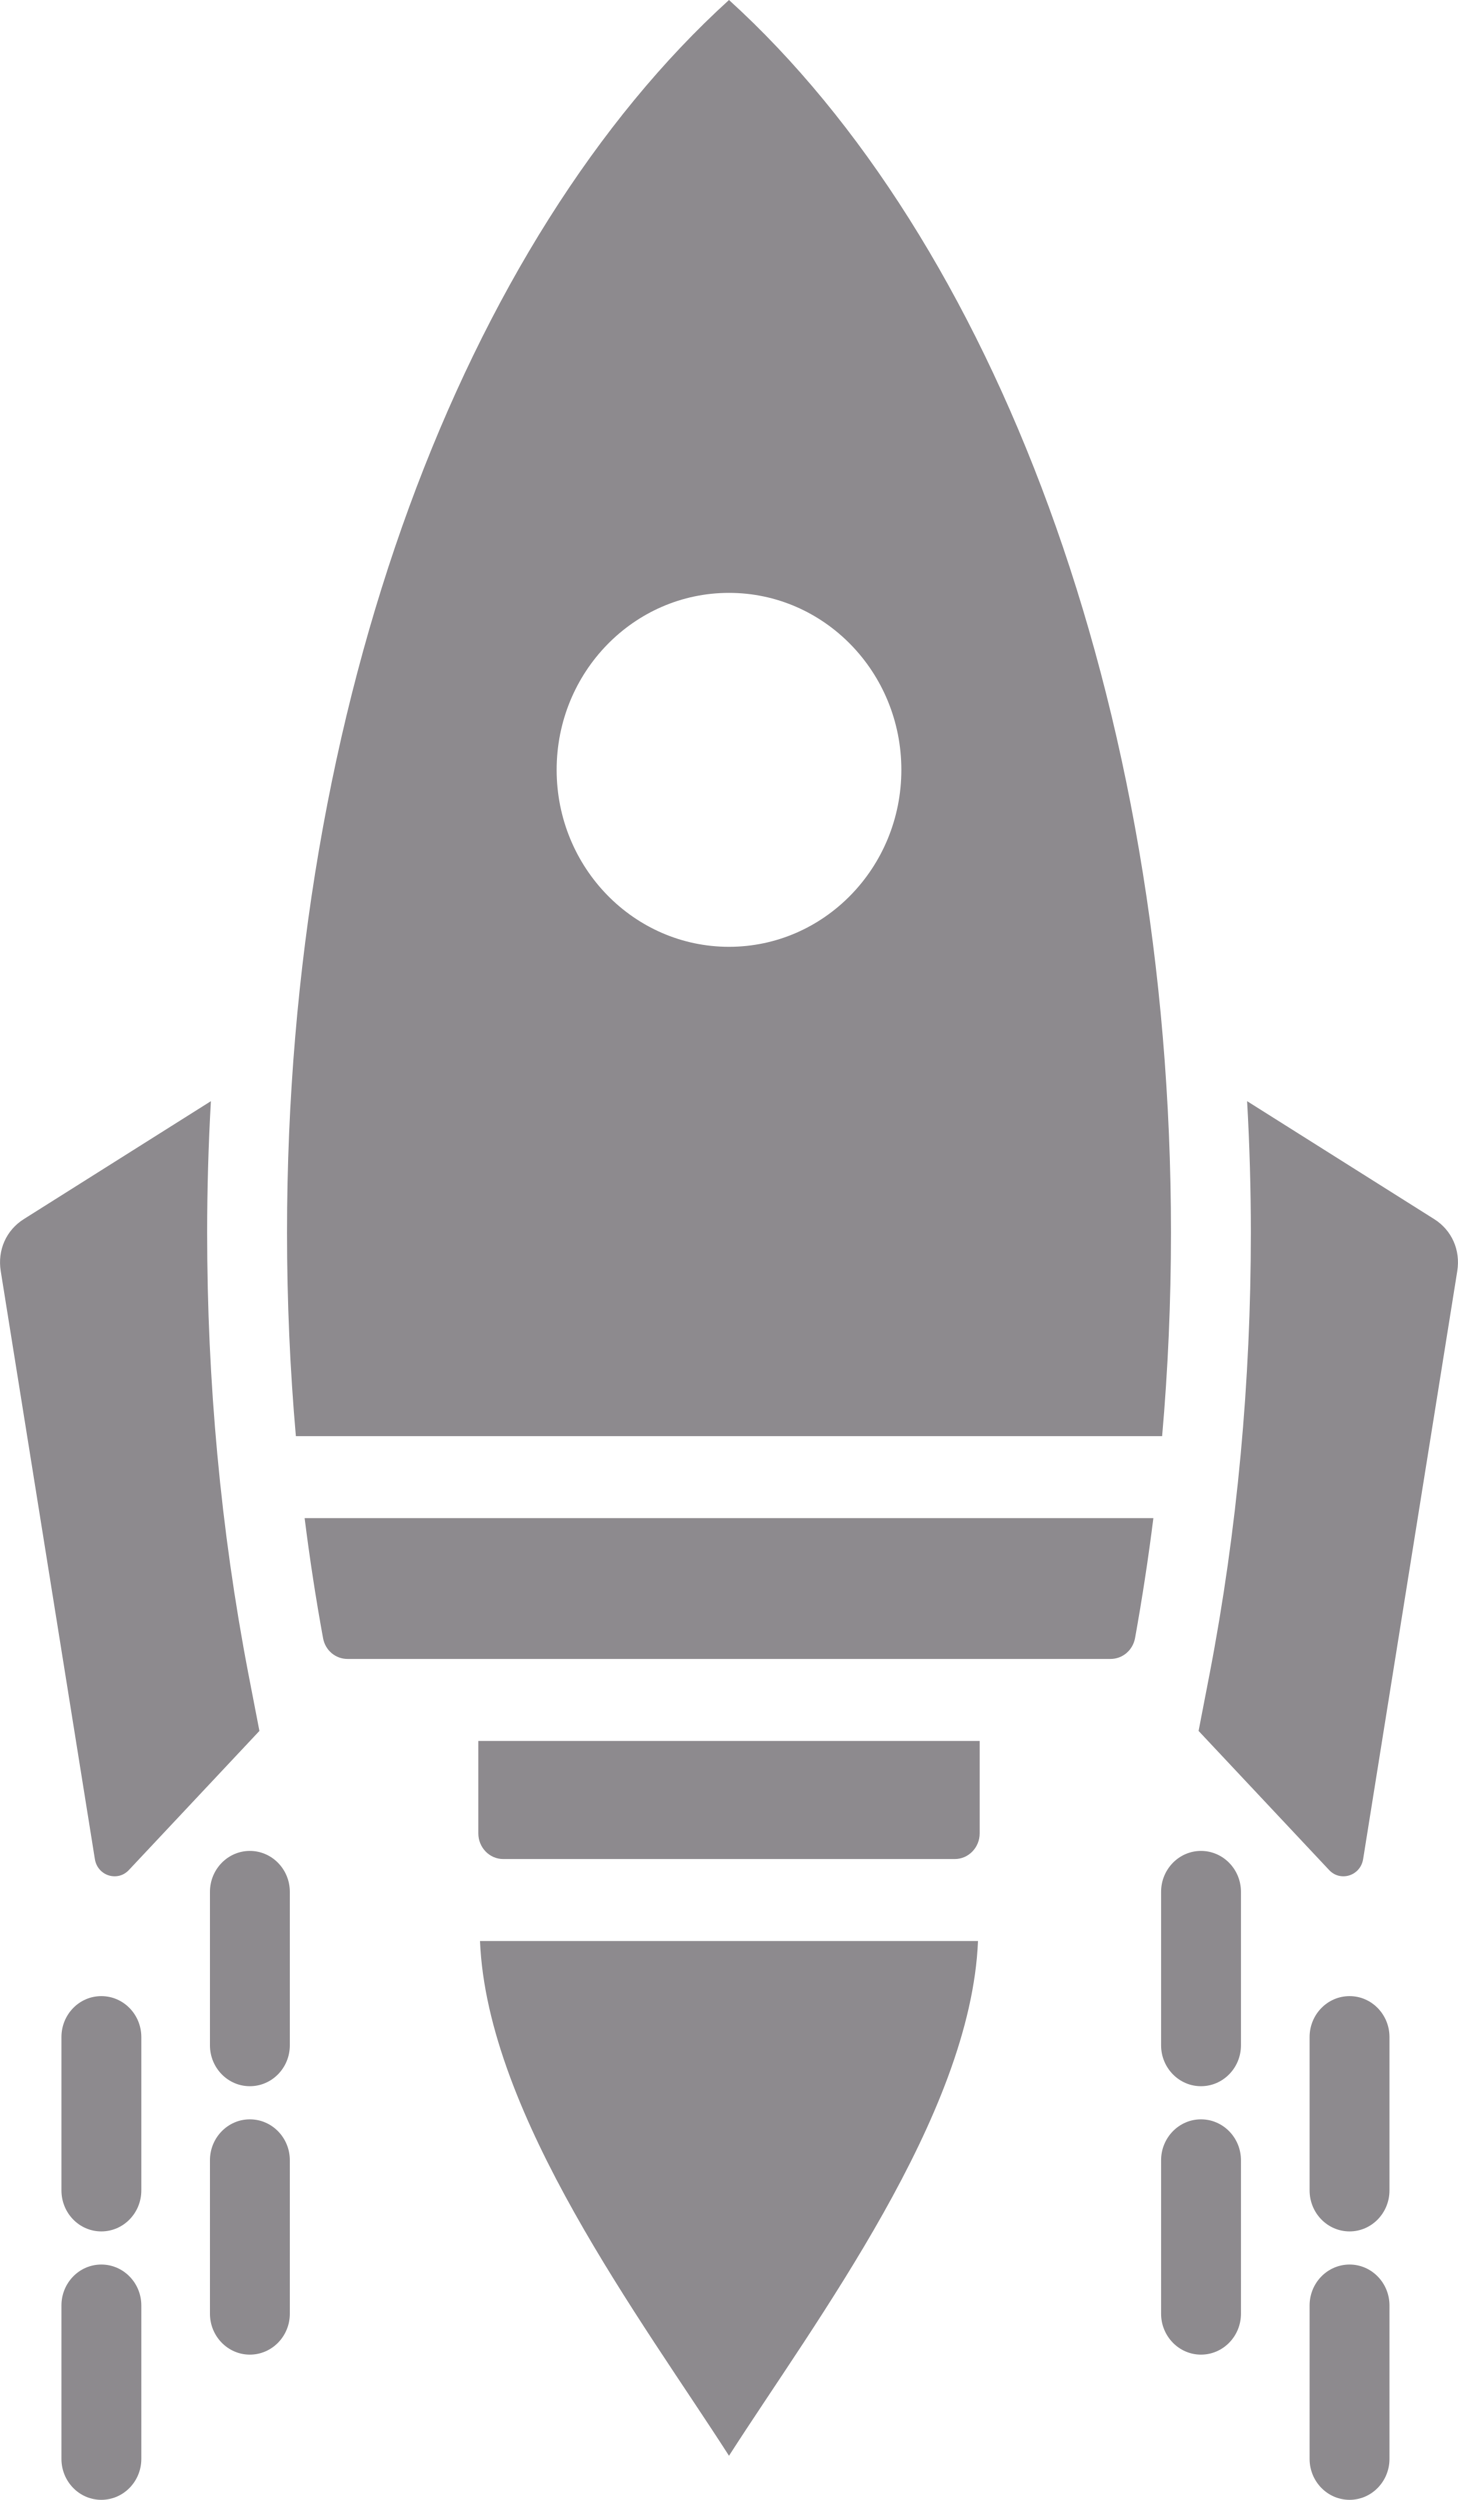 <svg width="14" height="24" viewBox="0 0 14 24" fill="none" xmlns="http://www.w3.org/2000/svg">
<path fill-rule="evenodd" clip-rule="evenodd" d="M7 23.577C6.166 22.277 4.678 20.311 4.609 18.635H9.391C9.322 20.311 7.834 22.277 7 23.577ZM12.011 11.833C12.011 13.257 11.882 14.684 11.613 16.08L11.509 16.618L12.762 17.953C12.871 18.07 13.063 18.009 13.089 17.849L13.993 12.203C14.025 12.002 13.941 11.811 13.771 11.704L11.975 10.572C11.999 10.999 12.011 11.421 12.011 11.833ZM0.007 12.203L0.911 17.849C0.937 18.009 1.129 18.07 1.238 17.953L2.491 16.618L2.387 16.08C2.118 14.684 1.989 13.257 1.989 11.833C1.989 11.421 2.001 10.999 2.025 10.572L0.229 11.704C0.059 11.811 -0.025 12.002 0.007 12.203ZM0.59 22.134C0.59 21.917 0.761 21.741 0.973 21.741C1.185 21.741 1.357 21.917 1.357 22.134V23.607C1.357 23.824 1.185 24 0.973 24C0.761 24 0.59 23.824 0.59 23.607V22.134ZM2.016 20.74C2.016 20.523 2.188 20.347 2.399 20.347C2.611 20.347 2.783 20.523 2.783 20.74V22.213C2.783 22.43 2.611 22.606 2.399 22.606C2.188 22.606 2.016 22.43 2.016 22.213V20.74ZM0.59 19.557C0.59 19.34 0.761 19.164 0.973 19.164C1.185 19.164 1.357 19.34 1.357 19.557V21.029C1.357 21.247 1.185 21.423 0.973 21.423C0.761 21.423 0.59 21.247 0.59 21.029V19.557ZM2.016 18.163C2.016 17.946 2.188 17.77 2.399 17.77C2.611 17.77 2.783 17.946 2.783 18.163V19.636C2.783 19.853 2.611 20.029 2.399 20.029C2.188 20.029 2.016 19.853 2.016 19.636V18.163ZM11.149 20.74C11.149 20.523 11.321 20.347 11.532 20.347C11.744 20.347 11.916 20.523 11.916 20.74V22.213C11.916 22.43 11.744 22.606 11.532 22.606C11.321 22.606 11.149 22.43 11.149 22.213V20.74ZM12.575 22.134C12.575 21.917 12.747 21.741 12.959 21.741C13.17 21.741 13.342 21.917 13.342 22.134V23.607C13.342 23.824 13.17 24 12.959 24C12.747 24 12.575 23.824 12.575 23.607V22.134ZM11.149 18.163C11.149 17.946 11.321 17.77 11.532 17.77C11.744 17.77 11.916 17.946 11.916 18.163V19.636C11.916 19.853 11.744 20.029 11.532 20.029C11.321 20.029 11.149 19.853 11.149 19.636V18.163ZM12.575 19.557C12.575 19.34 12.747 19.164 12.959 19.164C13.17 19.164 13.342 19.34 13.342 19.557V21.029C13.342 21.247 13.17 21.423 12.959 21.423C12.747 21.423 12.575 21.247 12.575 21.029V19.557ZM9.407 16.714V17.602C9.407 17.737 9.3 17.848 9.168 17.848H4.832C4.7 17.848 4.593 17.737 4.593 17.602V16.714H9.407ZM3.102 15.727C3.033 15.349 2.974 14.965 2.925 14.575H11.075C11.026 14.965 10.967 15.349 10.899 15.727C10.877 15.844 10.779 15.927 10.663 15.927H3.337C3.221 15.927 3.123 15.844 3.102 15.727ZM2.841 13.788C2.785 13.15 2.756 12.497 2.756 11.833C2.756 6.735 4.47 2.298 7 0C9.53 2.298 11.244 6.735 11.244 11.833C11.244 12.497 11.215 13.15 11.159 13.788H2.841ZM7 5.692C6.086 5.692 5.345 6.453 5.345 7.391C5.345 8.329 6.086 9.09 7 9.09C7.914 9.09 8.655 8.329 8.655 7.391C8.655 6.453 7.914 5.692 7 5.692Z" fill="#8D8A8E"/>
</svg>

